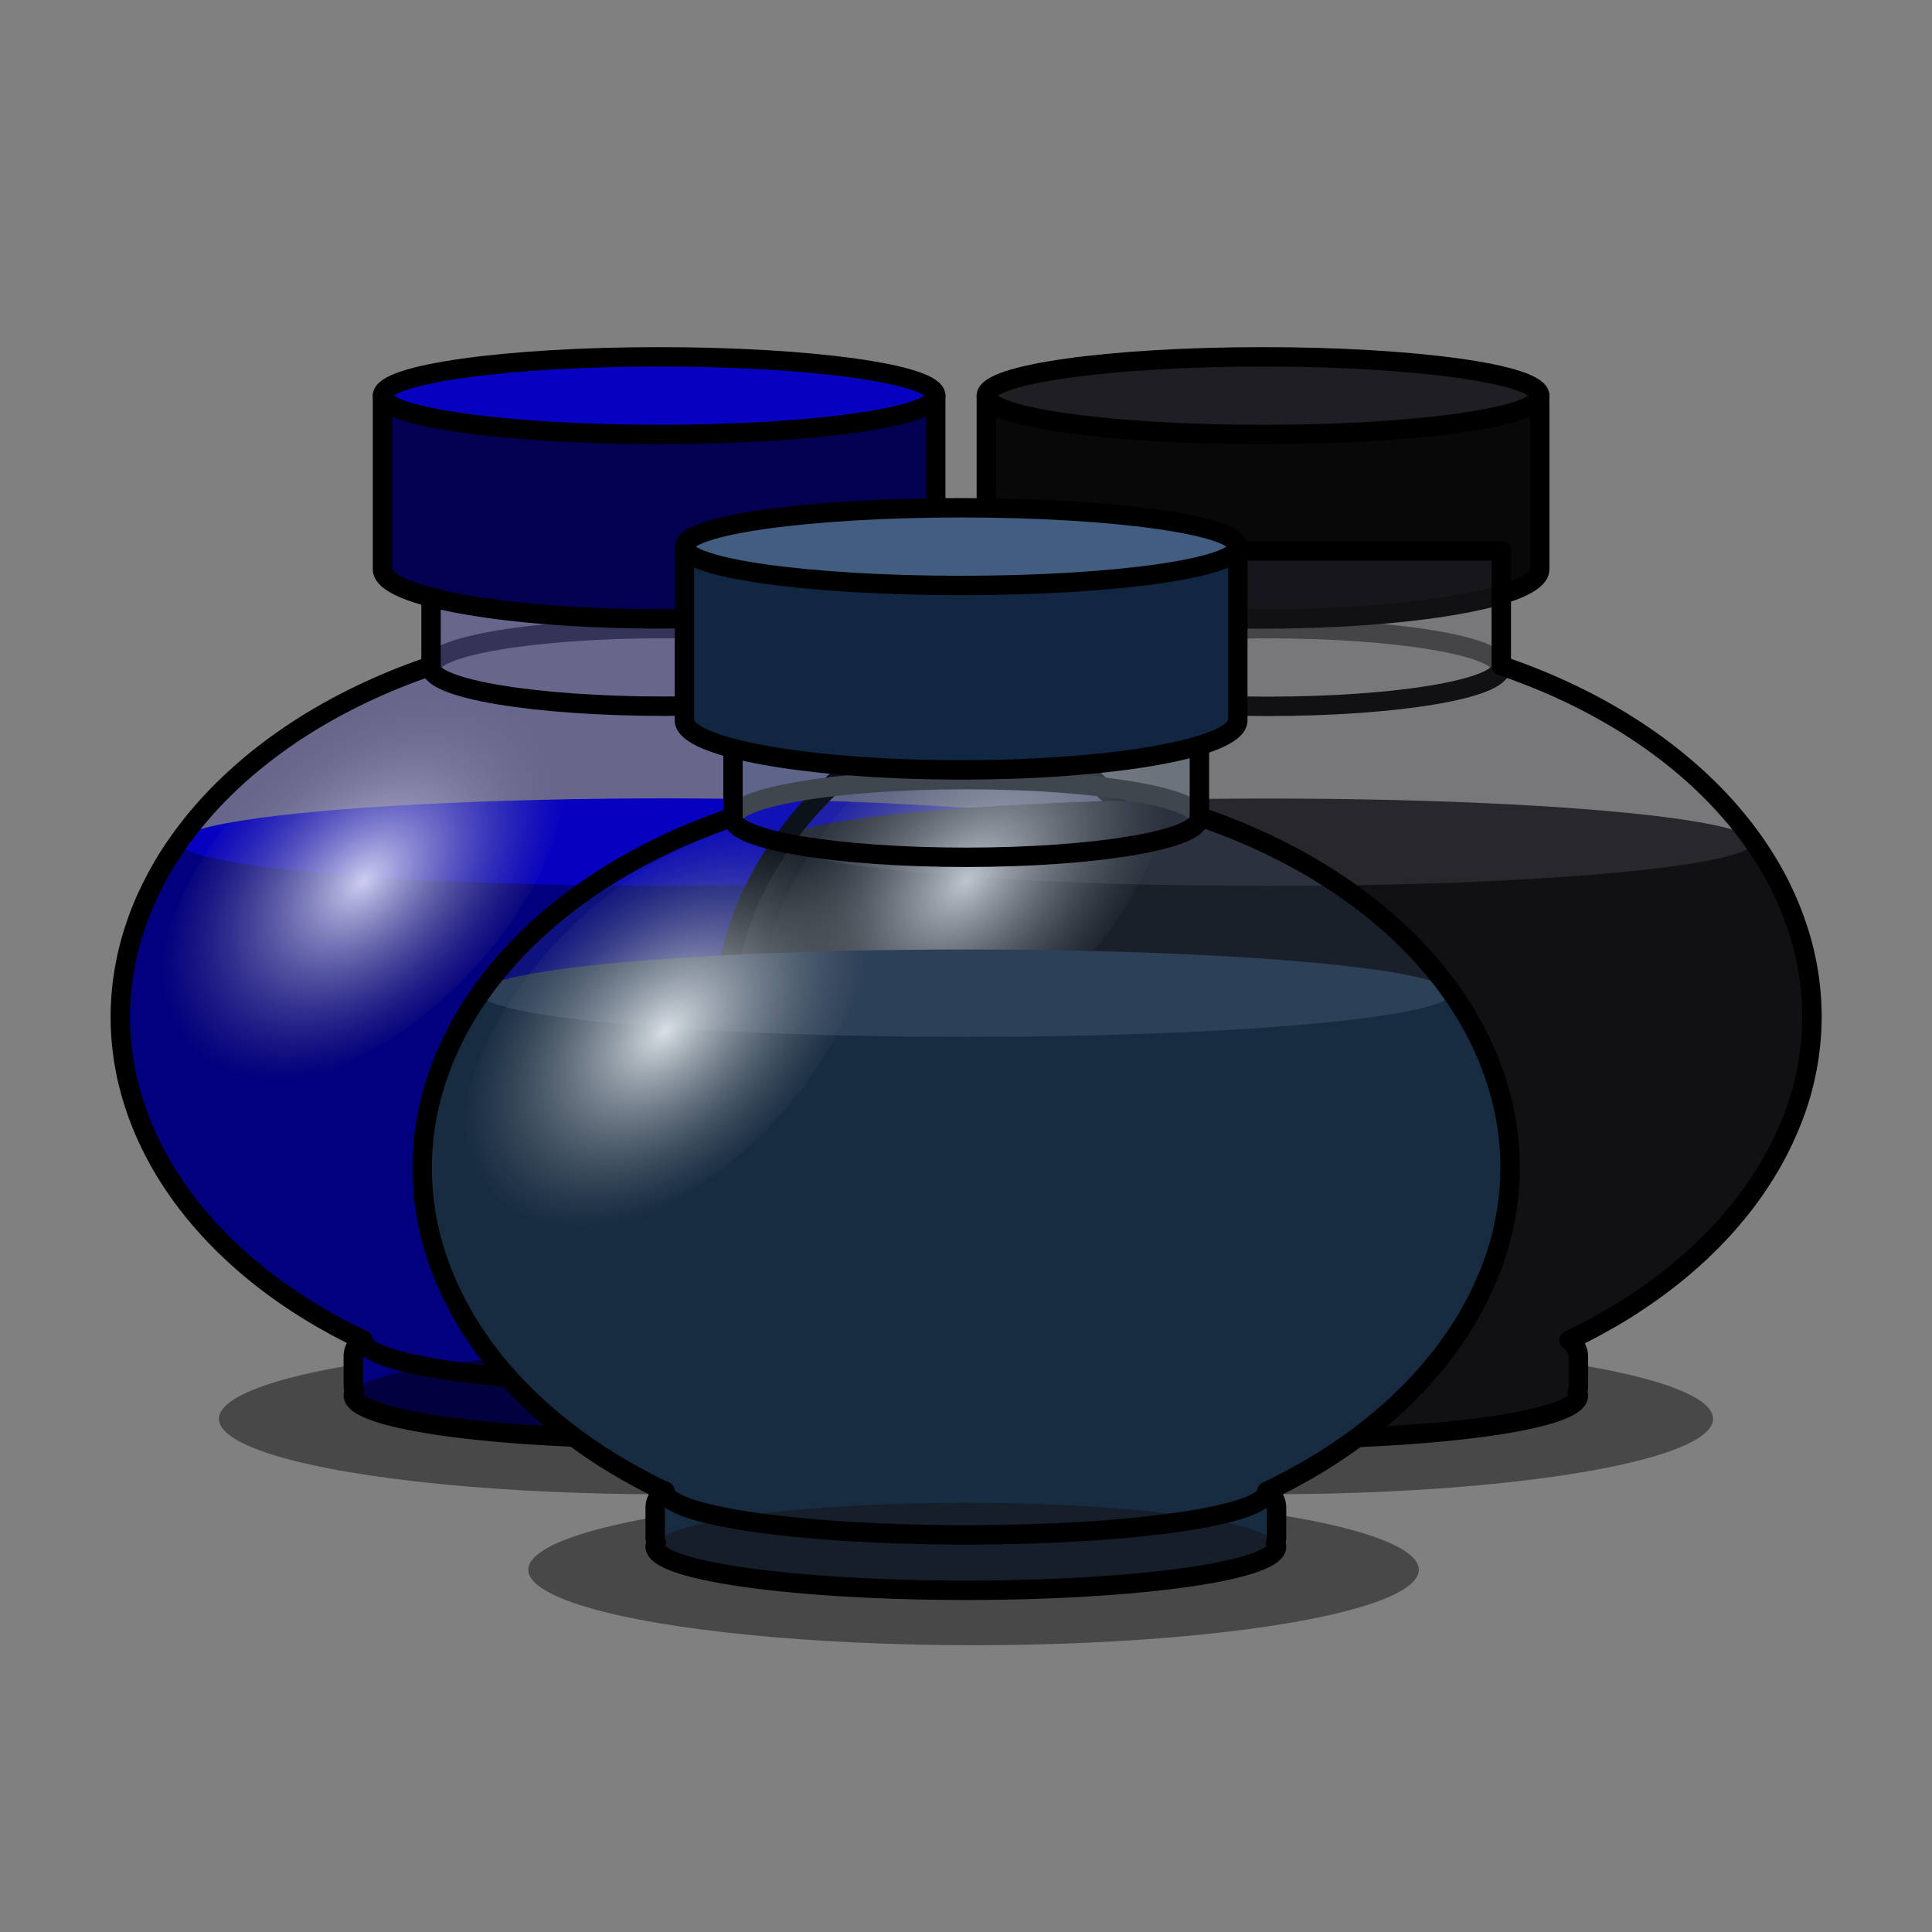 <?xml version="1.0" encoding="UTF-8" standalone="no"?>
<svg
   xmlns:dc="http://purl.org/dc/elements/1.1/"
   xmlns:cc="http://creativecommons.org/ns#"
   xmlns:rdf="http://www.w3.org/1999/02/22-rdf-syntax-ns#"
   xmlns:svg="http://www.w3.org/2000/svg"
   xmlns="http://www.w3.org/2000/svg"
   xmlns:xlink="http://www.w3.org/1999/xlink"
   xmlns:sodipodi="http://sodipodi.sourceforge.net/DTD/sodipodi-0.dtd"
   xmlns:inkscape="http://www.inkscape.org/namespaces/inkscape"
   width="128"
   height="128"
   viewBox="0 0 33.867 33.867"
   version="1.1"
   id="svg8"
   inkscape:version="1.0.1 (3bc2e813f5, 2020-09-07)"
   sodipodi:docname="inktools.svg">
  <rect x="0" y="0" width="33.867" height="33.867" fill="#808080" stroke="none"/>
  <defs
     id="defs2">
    <linearGradient
       inkscape:collect="always"
       id="linearGradient908">
      <stop
         style="stop-color:#fefefe;stop-opacity:1"
         offset="0"
         id="stop904" />
      <stop
         style="stop-color:#7f7f7c;stop-opacity:0"
         offset="1"
         id="stop906" />
    </linearGradient>
    <radialGradient
       inkscape:collect="always"
       xlink:href="#linearGradient908"
       id="radialGradient910"
       cx="18.122"
       cy="5.144"
       fx="18.122"
       fy="5.144"
       r="3.836"
       gradientTransform="matrix(0.692,0.023,-0.037,1.098,8.653,-1.413)"
       gradientUnits="userSpaceOnUse" />
    <radialGradient
       inkscape:collect="always"
       xlink:href="#linearGradient908"
       id="radialGradient879"
       gradientUnits="userSpaceOnUse"
       gradientTransform="matrix(1.077,0.036,-0.057,1.707,-1.47,-3.919)"
       cx="18.122"
       cy="5.144"
       fx="18.122"
       fy="5.144"
       r="3.836" />
    <radialGradient
       inkscape:collect="always"
       xlink:href="#linearGradient908"
       id="radialGradient903"
       gradientUnits="userSpaceOnUse"
       gradientTransform="matrix(0.692,0.023,-0.037,1.098,10.553,-7.016)"
       cx="18.122"
       cy="5.144"
       fx="18.122"
       fy="5.144"
       r="3.836" />
  </defs>
  <sodipodi:namedview
     id="base"
     pagecolor="#ffffff"
     bordercolor="#666666"
     borderopacity="1.0"
     inkscape:pageopacity="0.0"
     inkscape:pageshadow="2"
     inkscape:zoom="6.8671875"
     inkscape:cx="55.178478"
     inkscape:cy="62.445311"
     inkscape:document-units="px"
     inkscape:current-layer="layer3"
     inkscape:document-rotation="0"
     showgrid="true"
     units="px"
     inkscape:snap-bbox="true"
     inkscape:bbox-paths="true"
     inkscape:bbox-nodes="true"
     inkscape:snap-bbox-edge-midpoints="true"
     inkscape:snap-bbox-midpoints="true"
     inkscape:snap-object-midpoints="true"
     inkscape:snap-center="true"
     inkscape:window-width="1920"
     inkscape:window-height="1051"
     inkscape:window-x="1920"
     inkscape:window-y="29"
     inkscape:window-maximized="1">
    <inkscape:grid
       type="xygrid"
       id="grid833"
       empspacing="8" />
  </sodipodi:namedview>
  <g
     inkscape:label="blue"
     inkscape:groupmode="layer"
     id="layer1"
     style="display:inline">
    <ellipse
       style="display:inline;fill:#101010;fill-opacity:0.492;stroke:none;stroke-width:0.529;stroke-linecap:round;stroke-linejoin:round;paint-order:markers fill stroke"
       id="path903-6"
       cx="11.642"
       cy="24.871"
       rx="7.805"
       ry="1.323" />
    <g
       id="g877"
       transform="matrix(0.643,0,0,0.643,0.751,4.894)">
      <path
         id="path857"
         style="fill:#03006e;fill-opacity:1;stroke:none;stroke-width:1.058;stroke-linecap:round;stroke-miterlimit:4;stroke-dasharray:none;stroke-opacity:1;paint-order:markers stroke fill"
         d="m 3.702,15.346 a 14.817,10.583 0 0 0 -1.585,4.763 14.817,10.583 0 0 0 6.605,8.809 C 8.569,29.01 8.467,29.176 8.467,29.369 v 0.794 c 0,0.293 0.236,0.529 0.529,0.529 h 7.882 0.055 7.938 c 0.293,0 0.529,-0.236 0.529,-0.529 v -0.794 c 0,-0.192 -0.103,-0.358 -0.255,-0.451 a 14.817,10.583 0 0 0 6.605,-8.809 14.817,10.583 0 0 0 -1.585,-4.763 z" />
      <ellipse
         style="opacity:1;fill:#0700c1;fill-opacity:1;fill-rule:nonzero;stroke:none;stroke-width:0.995;stroke-linecap:round;stroke-linejoin:round;stroke-miterlimit:4;stroke-dasharray:none;stroke-dashoffset:0;stroke-opacity:1;paint-order:stroke fill markers"
         id="ellipse859"
         cx="16.933"
         cy="15.346"
         rx="13.229"
         ry="1.191" />
      <ellipse
         style="opacity:1;fill:url(#radialGradient879);fill-opacity:1;fill-rule:nonzero;stroke:none;stroke-width:1;stroke-linecap:round;stroke-linejoin:round;stroke-miterlimit:4;stroke-dasharray:none;stroke-dashoffset:0;stroke-opacity:1;paint-order:stroke fill markers"
         id="ellipse861"
         cx="17.745"
         cy="5.516"
         rx="3.836"
         ry="6.879"
         transform="rotate(44.707)" />
      <path
         id="path863"
         style="opacity:1;fill:none;fill-opacity:1;fill-rule:nonzero;stroke:#404040;stroke-width:0.529;stroke-linecap:round;stroke-linejoin:round;stroke-miterlimit:4;stroke-dasharray:none;stroke-dashoffset:0;stroke-opacity:1;paint-order:stroke fill markers"
         d="m 10.583,10.583 c 0,-0.585 2.843,-1.058 6.35,-1.058 3.507,-10e-8 6.35,0.474 6.35,1.058"
         sodipodi:nodetypes="csc" />
      <ellipse
         style="opacity:1;fill:#02001f;fill-opacity:1;fill-rule:nonzero;stroke:none;stroke-width:0.796;stroke-linecap:round;stroke-linejoin:round;stroke-miterlimit:4;stroke-dasharray:none;stroke-dashoffset:0;stroke-opacity:1;paint-order:stroke fill markers"
         id="ellipse865"
         cx="16.933"
         cy="30.427"
         rx="8.467"
         ry="1.191" />
      <path
         id="path867"
         style="opacity:1;fill:#0101c0;fill-opacity:0.195;fill-rule:nonzero;stroke:#000000;stroke-width:0.529;stroke-linecap:round;stroke-linejoin:round;stroke-miterlimit:4;stroke-dasharray:none;stroke-dashoffset:0;stroke-opacity:1;paint-order:markers fill stroke"
         d="m 10.583,7.408 v 3.138 a 14.817,10.583 0 0 0 -6.881,4.8 14.817,10.583 0 0 0 -0.08,0.114 14.817,10.583 0 0 0 -0.078,0.115 14.817,10.583 0 0 0 -0.012,0.018 14.817,10.583 0 0 0 -0.064,0.098 14.817,10.583 0 0 0 -0.145,0.233 14.817,10.583 0 0 0 -0.011,0.019 14.817,10.583 0 0 0 -0.058,0.099 14.817,10.583 0 0 0 -0.067,0.118 14.817,10.583 0 0 0 -0.066,0.119 14.817,10.583 0 0 0 -0.063,0.118 14.817,10.583 0 0 0 -5.167e-4,0.002 14.817,10.583 0 0 0 -0.01,0.018 14.817,10.583 0 0 0 -0.052,0.101 14.817,10.583 0 0 0 -0.117,0.241 14.817,10.583 0 0 0 -0.009,0.019 14.817,10.583 0 0 0 -0.047,0.102 14.817,10.583 0 0 0 -0.009,0.019 14.817,10.583 0 0 0 -0.045,0.103 14.817,10.583 0 0 0 -0.051,0.122 14.817,10.583 0 0 0 -0.05,0.122 14.817,10.583 0 0 0 -0.047,0.123 14.817,10.583 0 0 0 -0.035,0.096 14.817,10.583 0 0 0 -0.014,0.04 14.817,10.583 0 0 0 -0.003,0.007 14.817,10.583 0 0 0 -0.036,0.105 14.817,10.583 0 0 0 -0.027,0.081 14.817,10.583 0 0 0 -0.019,0.057 14.817,10.583 0 0 0 -0.002,0.006 14.817,10.583 0 0 0 -0.033,0.105 14.817,10.583 0 0 0 -0.037,0.125 14.817,10.583 0 0 0 -0.035,0.125 14.817,10.583 0 0 0 -0.033,0.126 14.817,10.583 0 0 0 -0.029,0.122 14.817,10.583 0 0 0 -0.002,0.005 14.817,10.583 0 0 0 -0.004,0.018 14.817,10.583 0 0 0 -0.05,0.233 14.817,10.583 0 0 0 -0.02,0.105 14.817,10.583 0 0 0 -0.005,0.026 14.817,10.583 0 0 0 -0.003,0.014 14.817,10.583 0 0 0 -0.018,0.107 14.817,10.583 0 0 0 -0.02,0.127 14.817,10.583 0 0 0 -0.012,0.083 14.817,10.583 0 0 0 -0.008,0.056 14.817,10.583 0 0 0 -0.005,0.039 14.817,10.583 0 0 0 -0.011,0.096 14.817,10.583 0 0 0 -0.013,0.127 14.817,10.583 0 0 0 -0.003,0.037 14.817,10.583 0 0 0 -0.016,0.197 14.817,10.583 0 0 0 -0.004,0.072 14.817,10.583 0 0 0 -0.004,0.075 14.817,10.583 0 0 0 -0.004,0.12 14.817,10.583 0 0 0 -0.001,0.037 14.817,10.583 0 0 0 -0.002,0.098 14.817,10.583 0 0 0 -5.168e-4,0.072 14.817,10.583 0 0 0 0.13,1.399 14.817,10.583 0 0 0 0.051,0.252 14.817,10.583 0 0 0 0.029,0.126 14.817,10.583 0 0 0 0.065,0.251 14.817,10.583 0 0 0 1.099,2.421 14.817,10.583 0 0 0 0.076,0.115 14.817,10.583 0 0 0 0.497,0.679 14.817,10.583 0 0 0 0.181,0.22 14.817,10.583 0 0 0 1.944,1.824 14.817,10.583 0 0 0 5.168e-4,0 14.817,10.583 0 0 0 2.448,1.481 14.817,10.583 0 0 0 0.086,0.041 c -0.153,0.093 -0.255,0.259 -0.255,0.451 v 0.794 c 0,0.058 0.012,0.113 0.029,0.166 a 8.467,1.191 0 0 0 -0.029,0.099 8.467,1.191 0 0 0 8.467,1.191 8.467,1.191 0 0 0 8.467,-1.191 8.467,1.191 0 0 0 -0.029,-0.098 c 0.017,-0.053 0.029,-0.108 0.029,-0.166 v -0.794 c 0,-0.192 -0.103,-0.358 -0.255,-0.451 a 14.817,10.583 0 0 0 0.01,-0.005 14.817,10.583 0 0 0 0.13,-0.063 14.817,10.583 0 0 0 0.008,-0.004 14.817,10.583 0 0 0 0.004,-0.002 14.817,10.583 0 0 0 0.143,-0.071 14.817,10.583 0 0 0 0.134,-0.068 14.817,10.583 0 0 0 0.011,-0.006 14.817,10.583 0 0 0 0.057,-0.029 14.817,10.583 0 0 0 0.087,-0.045 14.817,10.583 0 0 0 0.013,-0.007 14.817,10.583 0 0 0 0.116,-0.062 14.817,10.583 0 0 0 0.014,-0.008 14.817,10.583 0 0 0 0.056,-0.03 14.817,10.583 0 0 0 0.085,-0.047 14.817,10.583 0 0 0 0.116,-0.065 14.817,10.583 0 0 0 0.024,-0.013 14.817,10.583 0 0 0 0.055,-0.032 14.817,10.583 0 0 0 0.084,-0.049 14.817,10.583 0 0 0 0.113,-0.067 14.817,10.583 0 0 0 0.025,-0.014 14.817,10.583 0 0 0 0.054,-0.033 14.817,10.583 0 0 0 0.082,-0.05 14.817,10.583 0 0 0 0.113,-0.07 14.817,10.583 0 0 0 0.022,-0.013 14.817,10.583 0 0 0 0.053,-0.034 14.817,10.583 0 0 0 0.08,-0.051 14.817,10.583 0 0 0 0.053,-0.034 14.817,10.583 0 0 0 0.011,-0.007 14.817,10.583 0 0 0 0.102,-0.067 14.817,10.583 0 0 0 0.019,-0.012 14.817,10.583 0 0 0 0.079,-0.053 14.817,10.583 0 0 0 0.128,-0.087 14.817,10.583 0 0 0 0.001,-5.18e-4 14.817,10.583 0 0 0 5.16e-4,-5.16e-4 14.817,10.583 0 0 0 0.127,-0.089 14.817,10.583 0 0 0 0.116,-0.082 14.817,10.583 0 0 0 0.01,-0.008 14.817,10.583 0 0 0 0.005,-0.004 14.817,10.583 0 0 0 0.119,-0.088 14.817,10.583 0 0 0 0.094,-0.07 14.817,10.583 0 0 0 0.03,-0.022 14.817,10.583 0 0 0 0.049,-0.037 14.817,10.583 0 0 0 0.073,-0.056 14.817,10.583 0 0 0 0.002,-0.002 14.817,10.583 0 0 0 0.109,-0.086 14.817,10.583 0 0 0 0.009,-0.007 14.817,10.583 0 0 0 0.047,-0.038 14.817,10.583 0 0 0 0.071,-0.058 14.817,10.583 0 0 0 0.047,-0.038 14.817,10.583 0 0 0 0.07,-0.058 14.817,10.583 0 0 0 10e-4,-0.001 14.817,10.583 0 0 0 0.1,-0.084 14.817,10.583 0 0 0 0.014,-0.012 14.817,10.583 0 0 0 0.045,-0.039 14.817,10.583 0 0 0 0.068,-0.059 14.817,10.583 0 0 0 0.044,-0.039 14.817,10.583 0 0 0 0.067,-0.06 14.817,10.583 0 0 0 0.044,-0.04 14.817,10.583 0 0 0 0.066,-0.06 14.817,10.583 0 0 0 0.043,-0.04 14.817,10.583 0 0 0 0.015,-0.014 14.817,10.583 0 0 0 0.092,-0.088 14.817,10.583 0 0 0 0.106,-0.103 14.817,10.583 0 0 0 0.063,-0.062 14.817,10.583 0 0 0 0.041,-0.041 14.817,10.583 0 0 0 0.062,-0.063 14.817,10.583 0 0 0 0.04,-0.041 14.817,10.583 0 0 0 0.061,-0.064 14.817,10.583 0 0 0 0.04,-0.042 14.817,10.583 0 0 0 0.06,-0.064 14.817,10.583 0 0 0 0.011,-0.011 14.817,10.583 0 0 0 0.083,-0.091 14.817,10.583 0 0 0 0.004,-0.004 14.817,10.583 0 0 0 0.038,-0.042 14.817,10.583 0 0 0 0.058,-0.065 14.817,10.583 0 0 0 0.038,-0.043 14.817,10.583 0 0 0 0.056,-0.065 14.817,10.583 0 0 0 0.01,-0.012 14.817,10.583 0 0 0 0.076,-0.09 14.817,10.583 0 0 0 0.006,-0.007 14.817,10.583 0 0 0 0.004,-0.005 14.817,10.583 0 0 0 0.086,-0.105 14.817,10.583 0 0 0 0.088,-0.111 14.817,10.583 0 0 0 0.087,-0.112 14.817,10.583 0 0 0 0.034,-0.044 14.817,10.583 0 0 0 0.019,-0.025 14.817,10.583 0 0 0 0.056,-0.074 14.817,10.583 0 0 0 0.01,-0.013 14.817,10.583 0 0 0 0.05,-0.068 14.817,10.583 0 0 0 0.005,-0.007 14.817,10.583 0 0 0 0.065,-0.09 14.817,10.583 0 0 0 0.012,-0.017 14.817,10.583 0 0 0 0.032,-0.045 14.817,10.583 0 0 0 0.048,-0.069 14.817,10.583 0 0 0 0.007,-0.01 14.817,10.583 0 0 0 0.067,-0.1 14.817,10.583 0 0 0 0.003,-0.005 14.817,10.583 0 0 0 0.002,-0.003 14.817,10.583 0 0 0 0.056,-0.086 14.817,10.583 0 0 0 0.017,-0.026 14.817,10.583 0 0 0 0.029,-0.047 14.817,10.583 0 0 0 0.007,-0.012 14.817,10.583 0 0 0 0.059,-0.094 14.817,10.583 0 0 0 0.006,-0.01 14.817,10.583 0 0 0 0.043,-0.071 14.817,10.583 0 0 0 0.007,-0.012 14.817,10.583 0 0 0 0.058,-0.099 14.817,10.583 0 0 0 0.004,-0.006 14.817,10.583 0 0 0 0.002,-0.004 14.817,10.583 0 0 0 0.046,-0.081 14.817,10.583 0 0 0 0.042,-0.074 14.817,10.583 0 0 0 0.004,-0.007 14.817,10.583 0 0 0 0.039,-0.072 14.817,10.583 0 0 0 0.025,-0.047 14.817,10.583 0 0 0 0.038,-0.072 14.817,10.583 0 0 0 0.024,-0.047 14.817,10.583 0 0 0 0.037,-0.072 14.817,10.583 0 0 0 0.024,-0.048 14.817,10.583 0 0 0 0.036,-0.072 14.817,10.583 0 0 0 0.008,-0.018 14.817,10.583 0 0 0 0.04,-0.084 14.817,10.583 0 0 0 0.009,-0.02 14.817,10.583 0 0 0 0.022,-0.048 14.817,10.583 0 0 0 0.033,-0.073 14.817,10.583 0 0 0 0.021,-0.048 14.817,10.583 0 0 0 0.032,-0.074 14.817,10.583 0 0 0 0.003,-0.008 14.817,10.583 0 0 0 0.038,-0.09 14.817,10.583 0 0 0 0.01,-0.024 14.817,10.583 0 0 0 0.008,-0.019 14.817,10.583 0 0 0 0.037,-0.092 14.817,10.583 0 0 0 0.004,-0.011 14.817,10.583 0 0 0 0.003,-0.006 14.817,10.583 0 0 0 0.04,-0.106 14.817,10.583 0 0 0 0.004,-0.011 14.817,10.583 0 0 0 0.003,-0.008 14.817,10.583 0 0 0 0.04,-0.112 14.817,10.583 0 0 0 0.002,-0.004 14.817,10.583 0 0 0 5.16e-4,-0.002 14.817,10.583 0 0 0 0.035,-0.1 14.817,10.583 0 0 0 0.007,-0.021 14.817,10.583 0 0 0 0.017,-0.05 14.817,10.583 0 0 0 0.024,-0.075 14.817,10.583 0 0 0 0.015,-0.049 14.817,10.583 0 0 0 0.007,-0.024 14.817,10.583 0 0 0 0.029,-0.096 14.817,10.583 0 0 0 0.002,-0.005 14.817,10.583 0 0 0 0.022,-0.075 14.817,10.583 0 0 0 0.014,-0.05 14.817,10.583 0 0 0 0.009,-0.033 14.817,10.583 0 0 0 0.02,-0.074 14.817,10.583 0 0 0 0.005,-0.019 14.817,10.583 0 0 0 0.019,-0.075 14.817,10.583 0 0 0 0.012,-0.05 14.817,10.583 0 0 0 0.018,-0.076 14.817,10.583 0 0 0 0.005,-0.02 14.817,10.583 0 0 0 0.017,-0.077 14.817,10.583 0 0 0 0.006,-0.029 14.817,10.583 0 0 0 0.01,-0.05 14.817,10.583 0 0 0 0.015,-0.076 14.817,10.583 0 0 0 0.004,-0.018 14.817,10.583 0 0 0 0.013,-0.073 14.817,10.583 0 0 0 0.013,-0.07 14.817,10.583 0 0 0 0.003,-0.015 14.817,10.583 0 0 0 0.013,-0.076 14.817,10.583 0 0 0 0.002,-0.01 14.817,10.583 0 0 0 0.016,-0.101 14.817,10.583 0 0 0 0.003,-0.016 14.817,10.583 0 0 0 0.002,-0.01 14.817,10.583 0 0 0 0.015,-0.117 14.817,10.583 0 0 0 0.012,-0.1 14.817,10.583 0 0 0 0.007,-0.069 14.817,10.583 0 0 0 0.001,-0.009 14.817,10.583 0 0 0 0.008,-0.077 14.817,10.583 0 0 0 0.002,-0.023 14.817,10.583 0 0 0 0.009,-0.104 14.817,10.583 0 0 0 0.009,-0.128 14.817,10.583 0 0 0 0.006,-0.104 14.817,10.583 0 0 0 0.001,-0.023 14.817,10.583 0 0 0 0.002,-0.051 14.817,10.583 0 0 0 5.16e-4,-0.026 14.817,10.583 0 0 0 0.003,-0.083 14.817,10.583 0 0 0 5.16e-4,-0.018 14.817,10.583 0 0 0 0.001,-0.077 14.817,10.583 0 0 0 5.16e-4,-0.051 14.817,10.583 0 0 0 0,-0.023 14.817,10.583 0 0 0 -0.13,-1.399 14.817,10.583 0 0 0 -0.145,-0.629 14.817,10.583 0 0 0 -0.035,-0.125 14.817,10.583 0 0 0 -0.077,-0.249 14.817,10.583 0 0 0 -0.085,-0.248 14.817,10.583 0 0 0 -0.094,-0.246 14.817,10.583 0 0 0 -0.156,-0.366 14.817,10.583 0 0 0 -0.114,-0.242 14.817,10.583 0 0 0 -0.187,-0.359 14.817,10.583 0 0 0 -0.205,-0.354 14.817,10.583 0 0 0 -0.146,-0.233 14.817,10.583 0 0 0 -0.212,-0.313 14.817,10.583 0 0 0 -6.881,-4.8 V 7.408 Z" />
      <path
         id="path869"
         style="opacity:1;fill:none;fill-opacity:1;fill-rule:nonzero;stroke:#000000;stroke-width:0.529;stroke-linecap:round;stroke-linejoin:round;stroke-miterlimit:4;stroke-dasharray:none;stroke-dashoffset:0;stroke-opacity:1;paint-order:stroke fill markers"
         d="m 25.135,28.92 c 0,0.658 -3.672,1.191 -8.202,1.191 -4.53,0 -8.202,-0.533 -8.202,-1.191"
         sodipodi:nodetypes="csc" />
      <path
         id="path871"
         style="opacity:1;fill:none;fill-opacity:1;fill-rule:nonzero;stroke:#000000;stroke-width:0.529;stroke-linecap:round;stroke-linejoin:round;stroke-miterlimit:4;stroke-dasharray:none;stroke-dashoffset:0;stroke-opacity:1;paint-order:stroke fill markers"
         d="m 23.283,10.583 c 0,0.585 -2.843,1.058 -6.35,1.058 -3.507,0 -6.35,-0.474 -6.35,-1.058"
         sodipodi:nodetypes="csc" />
      <path
         id="path873"
         style="opacity:1;fill:#030052;fill-opacity:1;fill-rule:nonzero;stroke:#000000;stroke-width:0.529;stroke-linecap:round;stroke-linejoin:round;stroke-miterlimit:4;stroke-dasharray:none;stroke-dashoffset:0;stroke-opacity:1;paint-order:stroke fill markers"
         d="m 9.26,3.175 v 4.733 a 7.541,1.352 0 0 0 7.541,1.352 7.541,1.352 0 0 0 7.541,-1.352 7.541,1.352 0 0 0 0,-0.007 v -4.726 z" />
      <ellipse
         style="opacity:1;fill:#0700c1;fill-opacity:1;fill-rule:nonzero;stroke:#000000;stroke-width:0.529;stroke-linecap:round;stroke-linejoin:round;stroke-miterlimit:4;stroke-dasharray:none;stroke-dashoffset:0;stroke-opacity:1;paint-order:stroke fill markers"
         id="ellipse875"
         cx="16.801"
         cy="3.175"
         rx="7.541"
         ry="1.058" />
    </g>
  </g>
  <g
     inkscape:groupmode="layer"
     id="layer2"
     inkscape:label="black"
     style="display:inline">
    <ellipse
       style="display:inline;fill:#101010;fill-opacity:0.492;stroke:none;stroke-width:0.529;stroke-linecap:round;stroke-linejoin:round;paint-order:markers fill stroke"
       id="path903-3"
       cx="22.225"
       cy="24.871"
       rx="7.805"
       ry="1.323" />
    <g
       id="g993">
      <path
         id="path881"
         style="fill:#000000;fill-opacity:1;stroke:none;stroke-width:0.681;stroke-linecap:round;stroke-miterlimit:4;stroke-dasharray:none;stroke-opacity:1;paint-order:markers stroke fill"
         d="m 13.715,14.764 a 9.53,6.807 0 0 0 -1.02,3.063 9.53,6.807 0 0 0 4.248,5.666 c -0.098,0.06 -0.164,0.167 -0.164,0.29 v 0.511 c 0,0.189 0.152,0.34 0.34,0.34 h 5.07 0.036 5.105 c 0.189,0 0.34,-0.152 0.34,-0.34 v -0.511 c 0,-0.124 -0.066,-0.231 -0.164,-0.29 a 9.53,6.807 0 0 0 4.248,-5.666 9.53,6.807 0 0 0 -1.02,-3.063 z" />
      <ellipse
         style="fill:#1b1b1e;fill-opacity:1;fill-rule:nonzero;stroke:none;stroke-width:0.64;stroke-linecap:round;stroke-linejoin:round;stroke-miterlimit:4;stroke-dasharray:none;stroke-dashoffset:0;stroke-opacity:1;paint-order:stroke fill markers"
         id="ellipse883"
         cx="22.225"
         cy="14.764"
         rx="8.509"
         ry="0.766" />
      <ellipse
         style="fill:url(#radialGradient903);fill-opacity:1;fill-rule:nonzero;stroke:none;stroke-width:0.643;stroke-linecap:round;stroke-linejoin:round;stroke-miterlimit:4;stroke-dasharray:none;stroke-dashoffset:0;stroke-opacity:1;paint-order:stroke fill markers"
         id="ellipse885"
         cx="22.912"
         cy="-0.947"
         rx="2.468"
         ry="4.424"
         transform="rotate(44.707)" />
      <path
         id="path887"
         style="fill:none;fill-opacity:1;fill-rule:nonzero;stroke:#404040;stroke-width:0.34;stroke-linecap:round;stroke-linejoin:round;stroke-miterlimit:4;stroke-dasharray:none;stroke-dashoffset:0;stroke-opacity:1;paint-order:stroke fill markers"
         d="m 18.141,11.701 c 0,-0.376 1.829,-0.681 4.084,-0.681 2.256,0 4.084,0.305 4.084,0.681"
         sodipodi:nodetypes="csc" />
      <ellipse
         style="fill:#000000;fill-opacity:1;fill-rule:nonzero;stroke:none;stroke-width:0.512;stroke-linecap:round;stroke-linejoin:round;stroke-miterlimit:4;stroke-dasharray:none;stroke-dashoffset:0;stroke-opacity:1;paint-order:stroke fill markers"
         id="ellipse889"
         cx="22.225"
         cy="24.464"
         rx="5.446"
         ry="0.766" />
      <path
         id="path893"
         style="fill:none;fill-opacity:1;fill-rule:nonzero;stroke:#000000;stroke-width:0.34;stroke-linecap:round;stroke-linejoin:round;stroke-miterlimit:4;stroke-dasharray:none;stroke-dashoffset:0;stroke-opacity:1;paint-order:stroke fill markers"
         d="m 27.5,23.494 c 0,0.423 -2.362,0.766 -5.275,0.766 -2.913,0 -5.275,-0.343 -5.275,-0.766"
         sodipodi:nodetypes="csc" />
      <path
         id="path895"
         style="fill:none;fill-opacity:1;fill-rule:nonzero;stroke:#000000;stroke-width:0.34;stroke-linecap:round;stroke-linejoin:round;stroke-miterlimit:4;stroke-dasharray:none;stroke-dashoffset:0;stroke-opacity:1;paint-order:stroke fill markers"
         d="m 26.309,11.701 c 0,0.376 -1.829,0.681 -4.084,0.681 -2.256,0 -4.084,-0.305 -4.084,-0.681"
         sodipodi:nodetypes="csc" />
      <path
         id="path897"
         style="fill:#080809;fill-opacity:1;fill-rule:nonzero;stroke:#000000;stroke-width:0.34;stroke-linecap:round;stroke-linejoin:round;stroke-miterlimit:4;stroke-dasharray:none;stroke-dashoffset:0;stroke-opacity:1;paint-order:stroke fill markers"
         d="m 17.29,6.936 v 3.044 a 4.85,0.87 0 0 0 4.85,0.87 4.85,0.87 0 0 0 4.85,-0.87 4.85,0.87 0 0 0 0,-0.004 V 6.936 Z" />
      <ellipse
         style="fill:#1e1e23;fill-opacity:1;fill-rule:nonzero;stroke:#000000;stroke-width:0.34;stroke-linecap:round;stroke-linejoin:round;stroke-miterlimit:4;stroke-dasharray:none;stroke-dashoffset:0;stroke-opacity:1;paint-order:stroke fill markers"
         id="ellipse899"
         cx="22.14"
         cy="6.936"
         rx="4.85"
         ry="0.681" />
    </g>
    <path
       id="path891"
       style="display:inline;fill:#5a5a67;fill-opacity:0.195;fill-rule:nonzero;stroke:#000000;stroke-width:0.34;stroke-linecap:round;stroke-linejoin:round;stroke-miterlimit:4;stroke-dasharray:none;stroke-dashoffset:0;stroke-opacity:1;paint-order:markers fill stroke"
       d="m 18.141,9.659 v 2.018 a 9.53,6.807 0 0 0 -4.426,3.087 9.53,6.807 0 0 0 -0.051,0.073 9.53,6.807 0 0 0 -0.05,0.074 9.53,6.807 0 0 0 -0.008,0.011 9.53,6.807 0 0 0 -0.041,0.063 9.53,6.807 0 0 0 -0.093,0.15 9.53,6.807 0 0 0 -0.007,0.012 9.53,6.807 0 0 0 -0.038,0.064 9.53,6.807 0 0 0 -0.043,0.076 9.53,6.807 0 0 0 -0.043,0.076 9.53,6.807 0 0 0 -0.041,0.076 9.53,6.807 0 0 0 -3.32e-4,9.64e-4 9.53,6.807 0 0 0 -0.006,0.012 9.53,6.807 0 0 0 -0.033,0.065 9.53,6.807 0 0 0 -0.075,0.155 9.53,6.807 0 0 0 -0.006,0.012 9.53,6.807 0 0 0 -0.03,0.066 9.53,6.807 0 0 0 -0.006,0.012 9.53,6.807 0 0 0 -0.029,0.066 9.53,6.807 0 0 0 -0.033,0.078 9.53,6.807 0 0 0 -0.032,0.079 9.53,6.807 0 0 0 -0.03,0.079 9.53,6.807 0 0 0 -0.023,0.061 9.53,6.807 0 0 0 -0.009,0.026 9.53,6.807 0 0 0 -0.002,0.004 9.53,6.807 0 0 0 -0.023,0.067 9.53,6.807 0 0 0 -0.018,0.052 9.53,6.807 0 0 0 -0.012,0.037 9.53,6.807 0 0 0 -9.97e-4,0.004 9.53,6.807 0 0 0 -0.021,0.067 9.53,6.807 0 0 0 -0.024,0.08 9.53,6.807 0 0 0 -0.022,0.08 9.53,6.807 0 0 0 -0.021,0.081 9.53,6.807 0 0 0 -0.019,0.079 9.53,6.807 0 0 0 -9.97e-4,0.003 9.53,6.807 0 0 0 -0.003,0.012 9.53,6.807 0 0 0 -0.032,0.15 9.53,6.807 0 0 0 -0.013,0.068 9.53,6.807 0 0 0 -0.003,0.017 9.53,6.807 0 0 0 -0.002,0.009 9.53,6.807 0 0 0 -0.012,0.069 9.53,6.807 0 0 0 -0.013,0.082 9.53,6.807 0 0 0 -0.008,0.054 9.53,6.807 0 0 0 -0.005,0.036 9.53,6.807 0 0 0 -0.003,0.025 9.53,6.807 0 0 0 -0.007,0.062 9.53,6.807 0 0 0 -0.008,0.082 9.53,6.807 0 0 0 -0.002,0.024 9.53,6.807 0 0 0 -0.01,0.127 9.53,6.807 0 0 0 -0.003,0.046 9.53,6.807 0 0 0 -0.002,0.049 9.53,6.807 0 0 0 -0.003,0.077 9.53,6.807 0 0 0 -6.63e-4,0.024 9.53,6.807 0 0 0 -9.97e-4,0.063 9.53,6.807 0 0 0 -3.32e-4,0.047 9.53,6.807 0 0 0 0.084,0.9 9.53,6.807 0 0 0 0.033,0.162 9.53,6.807 0 0 0 0.019,0.081 9.53,6.807 0 0 0 0.042,0.162 9.53,6.807 0 0 0 0.707,1.557 9.53,6.807 0 0 0 0.049,0.074 9.53,6.807 0 0 0 0.319,0.436 9.53,6.807 0 0 0 0.116,0.141 9.53,6.807 0 0 0 1.25,1.173 9.53,6.807 0 0 0 3.33e-4,0 9.53,6.807 0 0 0 1.574,0.953 9.53,6.807 0 0 0 0.055,0.027 c -0.098,0.06 -0.164,0.167 -0.164,0.29 v 0.511 c 0,0.038 0.007,0.073 0.019,0.107 a 5.446,0.766 0 0 0 -0.019,0.063 5.446,0.766 0 0 0 5.446,0.766 5.446,0.766 0 0 0 5.446,-0.766 5.446,0.766 0 0 0 -0.019,-0.063 c 0.011,-0.034 0.019,-0.069 0.019,-0.107 v -0.511 c 0,-0.124 -0.066,-0.231 -0.164,-0.29 a 9.53,6.807 0 0 0 0.006,-0.003 9.53,6.807 0 0 0 0.084,-0.041 9.53,6.807 0 0 0 0.005,-0.002 9.53,6.807 0 0 0 0.003,-0.001 9.53,6.807 0 0 0 0.092,-0.046 9.53,6.807 0 0 0 0.086,-0.044 9.53,6.807 0 0 0 0.007,-0.004 9.53,6.807 0 0 0 0.037,-0.019 9.53,6.807 0 0 0 0.056,-0.029 9.53,6.807 0 0 0 0.008,-0.004 9.53,6.807 0 0 0 0.074,-0.04 9.53,6.807 0 0 0 0.009,-0.005 9.53,6.807 0 0 0 0.036,-0.02 9.53,6.807 0 0 0 0.055,-0.03 9.53,6.807 0 0 0 0.075,-0.042 9.53,6.807 0 0 0 0.016,-0.009 9.53,6.807 0 0 0 0.036,-0.02 9.53,6.807 0 0 0 0.054,-0.031 9.53,6.807 0 0 0 0.073,-0.043 9.53,6.807 0 0 0 0.016,-0.009 9.53,6.807 0 0 0 0.035,-0.021 9.53,6.807 0 0 0 0.053,-0.032 9.53,6.807 0 0 0 0.073,-0.045 9.53,6.807 0 0 0 0.014,-0.009 9.53,6.807 0 0 0 0.034,-0.022 9.53,6.807 0 0 0 0.052,-0.033 9.53,6.807 0 0 0 0.034,-0.022 9.53,6.807 0 0 0 0.007,-0.005 9.53,6.807 0 0 0 0.065,-0.043 9.53,6.807 0 0 0 0.012,-0.008 9.53,6.807 0 0 0 0.051,-0.034 9.53,6.807 0 0 0 0.082,-0.056 9.53,6.807 0 0 0 6.43e-4,-3.33e-4 9.53,6.807 0 0 0 3.32e-4,-3.32e-4 9.53,6.807 0 0 0 0.082,-0.057 9.53,6.807 0 0 0 0.074,-0.053 9.53,6.807 0 0 0 0.007,-0.005 9.53,6.807 0 0 0 0.003,-0.002 9.53,6.807 0 0 0 0.077,-0.057 9.53,6.807 0 0 0 0.06,-0.045 9.53,6.807 0 0 0 0.019,-0.014 9.53,6.807 0 0 0 0.031,-0.024 9.53,6.807 0 0 0 0.047,-0.036 9.53,6.807 0 0 0 0.001,-9.64e-4 9.53,6.807 0 0 0 0.07,-0.055 9.53,6.807 0 0 0 0.006,-0.005 9.53,6.807 0 0 0 0.03,-0.024 9.53,6.807 0 0 0 0.046,-0.037 9.53,6.807 0 0 0 0.03,-0.025 9.53,6.807 0 0 0 0.045,-0.038 9.53,6.807 0 0 0 6.43e-4,-6.43e-4 9.53,6.807 0 0 0 0.064,-0.054 9.53,6.807 0 0 0 0.009,-0.008 9.53,6.807 0 0 0 0.029,-0.025 9.53,6.807 0 0 0 0.044,-0.038 9.53,6.807 0 0 0 0.029,-0.025 9.53,6.807 0 0 0 0.043,-0.039 9.53,6.807 0 0 0 0.028,-0.026 9.53,6.807 0 0 0 0.043,-0.039 9.53,6.807 0 0 0 0.028,-0.026 9.53,6.807 0 0 0 0.01,-0.009 9.53,6.807 0 0 0 0.059,-0.057 9.53,6.807 0 0 0 0.068,-0.066 9.53,6.807 0 0 0 0.041,-0.04 9.53,6.807 0 0 0 0.027,-0.027 9.53,6.807 0 0 0 0.04,-0.041 9.53,6.807 0 0 0 0.026,-0.027 9.53,6.807 0 0 0 0.039,-0.041 9.53,6.807 0 0 0 0.026,-0.027 9.53,6.807 0 0 0 0.039,-0.041 9.53,6.807 0 0 0 0.007,-0.007 9.53,6.807 0 0 0 0.054,-0.059 9.53,6.807 0 0 0 0.002,-0.003 9.53,6.807 0 0 0 0.025,-0.027 9.53,6.807 0 0 0 0.037,-0.042 9.53,6.807 0 0 0 0.024,-0.028 9.53,6.807 0 0 0 0.036,-0.042 9.53,6.807 0 0 0 0.006,-0.008 9.53,6.807 0 0 0 0.049,-0.058 9.53,6.807 0 0 0 0.004,-0.005 9.53,6.807 0 0 0 0.003,-0.003 9.53,6.807 0 0 0 0.056,-0.067 9.53,6.807 0 0 0 0.057,-0.071 9.53,6.807 0 0 0 0.056,-0.072 9.53,6.807 0 0 0 0.022,-0.029 9.53,6.807 0 0 0 0.012,-0.016 9.53,6.807 0 0 0 0.036,-0.048 9.53,6.807 0 0 0 0.006,-0.009 9.53,6.807 0 0 0 0.032,-0.044 9.53,6.807 0 0 0 0.003,-0.004 9.53,6.807 0 0 0 0.042,-0.058 9.53,6.807 0 0 0 0.008,-0.011 9.53,6.807 0 0 0 0.02,-0.029 9.53,6.807 0 0 0 0.031,-0.045 9.53,6.807 0 0 0 0.004,-0.006 9.53,6.807 0 0 0 0.043,-0.064 9.53,6.807 0 0 0 0.002,-0.003 9.53,6.807 0 0 0 0.001,-0.002 9.53,6.807 0 0 0 0.036,-0.056 9.53,6.807 0 0 0 0.011,-0.017 9.53,6.807 0 0 0 0.019,-0.03 9.53,6.807 0 0 0 0.005,-0.008 9.53,6.807 0 0 0 0.038,-0.06 9.53,6.807 0 0 0 0.004,-0.007 9.53,6.807 0 0 0 0.028,-0.046 9.53,6.807 0 0 0 0.005,-0.008 9.53,6.807 0 0 0 0.038,-0.063 9.53,6.807 0 0 0 0.002,-0.004 9.53,6.807 0 0 0 0.001,-0.002 9.53,6.807 0 0 0 0.03,-0.052 9.53,6.807 0 0 0 0.027,-0.048 9.53,6.807 0 0 0 0.002,-0.004 9.53,6.807 0 0 0 0.025,-0.046 9.53,6.807 0 0 0 0.016,-0.03 9.53,6.807 0 0 0 0.025,-0.047 9.53,6.807 0 0 0 0.016,-0.03 9.53,6.807 0 0 0 0.024,-0.047 9.53,6.807 0 0 0 0.015,-0.031 9.53,6.807 0 0 0 0.023,-0.047 9.53,6.807 0 0 0 0.005,-0.011 9.53,6.807 0 0 0 0.026,-0.054 9.53,6.807 0 0 0 0.006,-0.013 9.53,6.807 0 0 0 0.014,-0.031 9.53,6.807 0 0 0 0.021,-0.047 9.53,6.807 0 0 0 0.014,-0.031 9.53,6.807 0 0 0 0.021,-0.048 9.53,6.807 0 0 0 0.002,-0.005 9.53,6.807 0 0 0 0.025,-0.058 9.53,6.807 0 0 0 0.006,-0.015 9.53,6.807 0 0 0 0.005,-0.012 9.53,6.807 0 0 0 0.024,-0.059 9.53,6.807 0 0 0 0.003,-0.007 9.53,6.807 0 0 0 0.002,-0.004 9.53,6.807 0 0 0 0.026,-0.068 9.53,6.807 0 0 0 0.003,-0.007 9.53,6.807 0 0 0 0.002,-0.005 9.53,6.807 0 0 0 0.026,-0.072 9.53,6.807 0 0 0 0.001,-0.002 9.53,6.807 0 0 0 3.32e-4,-0.001 9.53,6.807 0 0 0 0.023,-0.064 9.53,6.807 0 0 0 0.005,-0.014 9.53,6.807 0 0 0 0.011,-0.032 9.53,6.807 0 0 0 0.016,-0.048 9.53,6.807 0 0 0 0.01,-0.032 9.53,6.807 0 0 0 0.005,-0.015 9.53,6.807 0 0 0 0.019,-0.062 9.53,6.807 0 0 0 9.64e-4,-0.003 9.53,6.807 0 0 0 0.014,-0.048 9.53,6.807 0 0 0 0.009,-0.032 9.53,6.807 0 0 0 0.006,-0.021 9.53,6.807 0 0 0 0.013,-0.048 9.53,6.807 0 0 0 0.003,-0.012 9.53,6.807 0 0 0 0.012,-0.049 9.53,6.807 0 0 0 0.008,-0.032 9.53,6.807 0 0 0 0.012,-0.049 9.53,6.807 0 0 0 0.003,-0.013 9.53,6.807 0 0 0 0.011,-0.05 9.53,6.807 0 0 0 0.004,-0.019 9.53,6.807 0 0 0 0.007,-0.032 9.53,6.807 0 0 0 0.01,-0.049 9.53,6.807 0 0 0 0.002,-0.012 9.53,6.807 0 0 0 0.009,-0.047 9.53,6.807 0 0 0 0.008,-0.045 9.53,6.807 0 0 0 0.002,-0.01 9.53,6.807 0 0 0 0.008,-0.049 9.53,6.807 0 0 0 9.65e-4,-0.006 9.53,6.807 0 0 0 0.01,-0.065 9.53,6.807 0 0 0 0.002,-0.01 9.53,6.807 0 0 0 0.001,-0.007 9.53,6.807 0 0 0 0.01,-0.075 9.53,6.807 0 0 0 0.008,-0.064 9.53,6.807 0 0 0 0.005,-0.044 9.53,6.807 0 0 0 6.43e-4,-0.006 9.53,6.807 0 0 0 0.005,-0.05 9.53,6.807 0 0 0 0.001,-0.015 9.53,6.807 0 0 0 0.006,-0.067 9.53,6.807 0 0 0 0.006,-0.082 9.53,6.807 0 0 0 0.004,-0.067 9.53,6.807 0 0 0 6.43e-4,-0.015 9.53,6.807 0 0 0 0.001,-0.033 9.53,6.807 0 0 0 3.32e-4,-0.017 9.53,6.807 0 0 0 0.002,-0.054 9.53,6.807 0 0 0 3.32e-4,-0.011 9.53,6.807 0 0 0 6.44e-4,-0.05 9.53,6.807 0 0 0 3.31e-4,-0.033 9.53,6.807 0 0 0 0,-0.015 9.53,6.807 0 0 0 -0.084,-0.9 9.53,6.807 0 0 0 -0.093,-0.405 9.53,6.807 0 0 0 -0.023,-0.08 9.53,6.807 0 0 0 -0.05,-0.16 9.53,6.807 0 0 0 -0.055,-0.159 9.53,6.807 0 0 0 -0.06,-0.159 9.53,6.807 0 0 0 -0.1,-0.235 9.53,6.807 0 0 0 -0.073,-0.156 9.53,6.807 0 0 0 -0.12,-0.231 9.53,6.807 0 0 0 -0.132,-0.228 9.53,6.807 0 0 0 -0.094,-0.15 9.53,6.807 0 0 0 -0.136,-0.201 9.53,6.807 0 0 0 -4.426,-3.087 V 9.659 Z" />
  </g>
  <g
     inkscape:groupmode="layer"
     id="layer3"
     inkscape:label="blue-black"
     style="display:inline">
    <ellipse
       style="fill:#101010;fill-opacity:0.492;stroke:none;stroke-width:0.529;stroke-linecap:round;stroke-linejoin:round;paint-order:markers fill stroke"
       id="path903"
       cx="17.066"
       cy="27.517"
       rx="7.805"
       ry="1.323" />
    <g
       id="g991">
      <path
         id="path846"
         style="fill:#0d1f31;fill-opacity:1;stroke:none;stroke-width:0.681;stroke-linecap:round;stroke-miterlimit:4;stroke-dasharray:none;stroke-opacity:1;paint-order:markers stroke fill"
         d="m 8.423,17.41 a 9.53,6.807 0 0 0 -1.02,3.063 9.53,6.807 0 0 0 4.248,5.666 c -0.098,0.06 -0.164,0.167 -0.164,0.29 v 0.511 c 0,0.189 0.152,0.34 0.34,0.34 h 5.07 0.036 5.105 c 0.189,0 0.34,-0.152 0.34,-0.34 v -0.511 c 0,-0.124 -0.066,-0.231 -0.164,-0.29 a 9.53,6.807 0 0 0 4.248,-5.666 9.53,6.807 0 0 0 -1.02,-3.063 z" />
      <ellipse
         style="fill:#28394e;fill-opacity:1;fill-rule:nonzero;stroke:none;stroke-width:0.64;stroke-linecap:round;stroke-linejoin:round;stroke-miterlimit:4;stroke-dasharray:none;stroke-dashoffset:0;stroke-opacity:1;paint-order:stroke fill markers"
         id="path914"
         cx="16.933"
         cy="17.41"
         rx="8.509"
         ry="0.766" />
      <ellipse
         style="fill:url(#radialGradient910);fill-opacity:1;fill-rule:nonzero;stroke:none;stroke-width:0.643;stroke-linecap:round;stroke-linejoin:round;stroke-miterlimit:4;stroke-dasharray:none;stroke-dashoffset:0;stroke-opacity:1;paint-order:stroke fill markers"
         id="path902"
         cx="21.012"
         cy="4.656"
         rx="2.468"
         ry="4.424"
         transform="rotate(44.707)" />
      <path
         id="ellipse924"
         style="fill:none;fill-opacity:1;fill-rule:nonzero;stroke:#404040;stroke-width:0.34;stroke-linecap:round;stroke-linejoin:round;stroke-miterlimit:4;stroke-dasharray:none;stroke-dashoffset:0;stroke-opacity:1;paint-order:stroke fill markers"
         d="m 12.849,14.347 c 0,-0.376 1.829,-0.681 4.084,-0.681 2.256,0 4.084,0.305 4.084,0.681"
         sodipodi:nodetypes="csc" />
      <ellipse
         style="fill:#0b0f14;fill-opacity:1;fill-rule:nonzero;stroke:none;stroke-width:0.512;stroke-linecap:round;stroke-linejoin:round;stroke-miterlimit:4;stroke-dasharray:none;stroke-dashoffset:0;stroke-opacity:1;paint-order:stroke fill markers"
         id="ellipse935"
         cx="16.933"
         cy="27.11"
         rx="5.446"
         ry="0.766" />
      <path
         id="ellipse916"
         style="fill:#405d82;fill-opacity:0.195;fill-rule:nonzero;stroke:#000000;stroke-width:0.34;stroke-linecap:round;stroke-linejoin:round;stroke-miterlimit:4;stroke-dasharray:none;stroke-dashoffset:0;stroke-opacity:1;paint-order:markers fill stroke"
         d="m 12.849,12.305 v 2.018 a 9.53,6.807 0 0 0 -4.426,3.087 9.53,6.807 0 0 0 -0.051,0.073 9.53,6.807 0 0 0 -0.05,0.074 9.53,6.807 0 0 0 -0.008,0.011 9.53,6.807 0 0 0 -0.041,0.063 9.53,6.807 0 0 0 -0.093,0.15 9.53,6.807 0 0 0 -0.007,0.012 9.53,6.807 0 0 0 -0.038,0.064 9.53,6.807 0 0 0 -0.043,0.076 9.53,6.807 0 0 0 -0.043,0.076 9.53,6.807 0 0 0 -0.041,0.076 9.53,6.807 0 0 0 -3.323e-4,9.65e-4 9.53,6.807 0 0 0 -0.006,0.012 9.53,6.807 0 0 0 -0.033,0.065 9.53,6.807 0 0 0 -0.075,0.155 9.53,6.807 0 0 0 -0.006,0.012 9.53,6.807 0 0 0 -0.03,0.066 9.53,6.807 0 0 0 -0.006,0.012 9.53,6.807 0 0 0 -0.029,0.066 9.53,6.807 0 0 0 -0.033,0.078 9.53,6.807 0 0 0 -0.032,0.079 9.53,6.807 0 0 0 -0.03,0.079 9.53,6.807 0 0 0 -0.023,0.061 9.53,6.807 0 0 0 -0.009,0.026 9.53,6.807 0 0 0 -0.002,0.004 9.53,6.807 0 0 0 -0.023,0.067 9.53,6.807 0 0 0 -0.018,0.052 9.53,6.807 0 0 0 -0.012,0.037 9.53,6.807 0 0 0 -9.969e-4,0.004 9.53,6.807 0 0 0 -0.021,0.067 9.53,6.807 0 0 0 -0.024,0.08 9.53,6.807 0 0 0 -0.022,0.08 9.53,6.807 0 0 0 -0.021,0.081 9.53,6.807 0 0 0 -0.019,0.079 9.53,6.807 0 0 0 -9.97e-4,0.003 9.53,6.807 0 0 0 -0.003,0.012 9.53,6.807 0 0 0 -0.032,0.15 9.53,6.807 0 0 0 -0.013,0.068 9.53,6.807 0 0 0 -0.003,0.017 9.53,6.807 0 0 0 -0.002,0.009 9.53,6.807 0 0 0 -0.012,0.069 9.53,6.807 0 0 0 -0.013,0.082 9.53,6.807 0 0 0 -0.008,0.054 9.53,6.807 0 0 0 -0.005,0.036 9.53,6.807 0 0 0 -0.003,0.025 9.53,6.807 0 0 0 -0.007,0.062 9.53,6.807 0 0 0 -0.008,0.082 9.53,6.807 0 0 0 -0.002,0.024 9.53,6.807 0 0 0 -0.01,0.127 9.53,6.807 0 0 0 -0.003,0.046 9.53,6.807 0 0 0 -0.002,0.049 9.53,6.807 0 0 0 -0.003,0.077 9.53,6.807 0 0 0 -6.624e-4,0.024 9.53,6.807 0 0 0 -9.969e-4,0.063 9.53,6.807 0 0 0 -3.324e-4,0.047 9.53,6.807 0 0 0 0.084,0.9 9.53,6.807 0 0 0 0.033,0.162 9.53,6.807 0 0 0 0.019,0.081 9.53,6.807 0 0 0 0.042,0.162 9.53,6.807 0 0 0 0.707,1.557 9.53,6.807 0 0 0 0.049,0.074 9.53,6.807 0 0 0 0.319,0.436 9.53,6.807 0 0 0 0.116,0.141 9.53,6.807 0 0 0 1.25,1.173 9.53,6.807 0 0 0 3.32e-4,0 9.53,6.807 0 0 0 1.574,0.953 9.53,6.807 0 0 0 0.055,0.027 c -0.098,0.06 -0.164,0.167 -0.164,0.29 v 0.511 c 0,0.038 0.007,0.073 0.019,0.107 a 5.446,0.766 0 0 0 -0.019,0.063 5.446,0.766 0 0 0 5.446,0.766 5.446,0.766 0 0 0 5.446,-0.766 5.446,0.766 0 0 0 -0.019,-0.063 c 0.011,-0.034 0.019,-0.069 0.019,-0.107 v -0.511 c 0,-0.124 -0.066,-0.231 -0.164,-0.29 a 9.53,6.807 0 0 0 0.006,-0.003 9.53,6.807 0 0 0 0.084,-0.041 9.53,6.807 0 0 0 0.005,-0.002 9.53,6.807 0 0 0 0.003,-0.001 9.53,6.807 0 0 0 0.092,-0.046 9.53,6.807 0 0 0 0.086,-0.044 9.53,6.807 0 0 0 0.007,-0.004 9.53,6.807 0 0 0 0.037,-0.019 9.53,6.807 0 0 0 0.056,-0.029 9.53,6.807 0 0 0 0.008,-0.004 9.53,6.807 0 0 0 0.074,-0.04 9.53,6.807 0 0 0 0.009,-0.005 9.53,6.807 0 0 0 0.036,-0.02 9.53,6.807 0 0 0 0.055,-0.03 9.53,6.807 0 0 0 0.075,-0.042 9.53,6.807 0 0 0 0.016,-0.009 9.53,6.807 0 0 0 0.036,-0.02 9.53,6.807 0 0 0 0.054,-0.031 9.53,6.807 0 0 0 0.073,-0.043 9.53,6.807 0 0 0 0.016,-0.009 9.53,6.807 0 0 0 0.035,-0.021 9.53,6.807 0 0 0 0.053,-0.032 9.53,6.807 0 0 0 0.073,-0.045 9.53,6.807 0 0 0 0.014,-0.009 9.53,6.807 0 0 0 0.034,-0.022 9.53,6.807 0 0 0 0.052,-0.033 9.53,6.807 0 0 0 0.034,-0.022 9.53,6.807 0 0 0 0.007,-0.005 9.53,6.807 0 0 0 0.065,-0.043 9.53,6.807 0 0 0 0.012,-0.008 9.53,6.807 0 0 0 0.051,-0.034 9.53,6.807 0 0 0 0.082,-0.056 9.53,6.807 0 0 0 6.43e-4,-3.33e-4 9.53,6.807 0 0 0 3.32e-4,-3.32e-4 9.53,6.807 0 0 0 0.082,-0.057 9.53,6.807 0 0 0 0.074,-0.053 9.53,6.807 0 0 0 0.007,-0.005 9.53,6.807 0 0 0 0.003,-0.002 9.53,6.807 0 0 0 0.077,-0.057 9.53,6.807 0 0 0 0.06,-0.045 9.53,6.807 0 0 0 0.019,-0.014 9.53,6.807 0 0 0 0.031,-0.024 9.53,6.807 0 0 0 0.047,-0.036 9.53,6.807 0 0 0 0.001,-9.64e-4 9.53,6.807 0 0 0 0.07,-0.055 9.53,6.807 0 0 0 0.006,-0.005 9.53,6.807 0 0 0 0.03,-0.024 9.53,6.807 0 0 0 0.046,-0.037 9.53,6.807 0 0 0 0.03,-0.025 9.53,6.807 0 0 0 0.045,-0.038 9.53,6.807 0 0 0 6.43e-4,-6.43e-4 9.53,6.807 0 0 0 0.064,-0.054 9.53,6.807 0 0 0 0.009,-0.008 9.53,6.807 0 0 0 0.029,-0.025 9.53,6.807 0 0 0 0.044,-0.038 9.53,6.807 0 0 0 0.029,-0.025 9.53,6.807 0 0 0 0.043,-0.039 9.53,6.807 0 0 0 0.028,-0.026 9.53,6.807 0 0 0 0.043,-0.039 9.53,6.807 0 0 0 0.028,-0.026 9.53,6.807 0 0 0 0.01,-0.009 9.53,6.807 0 0 0 0.059,-0.057 9.53,6.807 0 0 0 0.068,-0.066 9.53,6.807 0 0 0 0.041,-0.04 9.53,6.807 0 0 0 0.027,-0.027 9.53,6.807 0 0 0 0.04,-0.041 9.53,6.807 0 0 0 0.026,-0.027 9.53,6.807 0 0 0 0.039,-0.041 9.53,6.807 0 0 0 0.026,-0.027 9.53,6.807 0 0 0 0.039,-0.041 9.53,6.807 0 0 0 0.007,-0.007 9.53,6.807 0 0 0 0.054,-0.059 9.53,6.807 0 0 0 0.002,-0.003 9.53,6.807 0 0 0 0.025,-0.027 9.53,6.807 0 0 0 0.037,-0.042 9.53,6.807 0 0 0 0.024,-0.028 9.53,6.807 0 0 0 0.036,-0.042 9.53,6.807 0 0 0 0.006,-0.008 9.53,6.807 0 0 0 0.049,-0.058 9.53,6.807 0 0 0 0.004,-0.005 9.53,6.807 0 0 0 0.003,-0.003 9.53,6.807 0 0 0 0.056,-0.067 9.53,6.807 0 0 0 0.057,-0.071 9.53,6.807 0 0 0 0.056,-0.072 9.53,6.807 0 0 0 0.022,-0.029 9.53,6.807 0 0 0 0.012,-0.016 9.53,6.807 0 0 0 0.036,-0.048 9.53,6.807 0 0 0 0.006,-0.009 9.53,6.807 0 0 0 0.032,-0.044 9.53,6.807 0 0 0 0.003,-0.004 9.53,6.807 0 0 0 0.042,-0.058 9.53,6.807 0 0 0 0.008,-0.011 9.53,6.807 0 0 0 0.02,-0.029 9.53,6.807 0 0 0 0.031,-0.045 9.53,6.807 0 0 0 0.004,-0.006 9.53,6.807 0 0 0 0.043,-0.064 9.53,6.807 0 0 0 0.002,-0.003 9.53,6.807 0 0 0 0.001,-0.002 9.53,6.807 0 0 0 0.036,-0.056 9.53,6.807 0 0 0 0.011,-0.017 9.53,6.807 0 0 0 0.019,-0.03 9.53,6.807 0 0 0 0.005,-0.008 9.53,6.807 0 0 0 0.038,-0.06 9.53,6.807 0 0 0 0.004,-0.007 9.53,6.807 0 0 0 0.028,-0.046 9.53,6.807 0 0 0 0.005,-0.008 9.53,6.807 0 0 0 0.038,-0.063 9.53,6.807 0 0 0 0.002,-0.004 9.53,6.807 0 0 0 0.001,-0.002 9.53,6.807 0 0 0 0.03,-0.052 9.53,6.807 0 0 0 0.027,-0.048 9.53,6.807 0 0 0 0.002,-0.004 9.53,6.807 0 0 0 0.025,-0.046 9.53,6.807 0 0 0 0.016,-0.03 9.53,6.807 0 0 0 0.025,-0.047 9.53,6.807 0 0 0 0.016,-0.03 9.53,6.807 0 0 0 0.024,-0.047 9.53,6.807 0 0 0 0.015,-0.031 9.53,6.807 0 0 0 0.023,-0.047 9.53,6.807 0 0 0 0.005,-0.011 9.53,6.807 0 0 0 0.026,-0.054 9.53,6.807 0 0 0 0.006,-0.013 9.53,6.807 0 0 0 0.014,-0.031 9.53,6.807 0 0 0 0.021,-0.047 9.53,6.807 0 0 0 0.014,-0.031 9.53,6.807 0 0 0 0.021,-0.048 9.53,6.807 0 0 0 0.002,-0.005 9.53,6.807 0 0 0 0.025,-0.058 9.53,6.807 0 0 0 0.006,-0.015 9.53,6.807 0 0 0 0.005,-0.012 9.53,6.807 0 0 0 0.024,-0.059 9.53,6.807 0 0 0 0.003,-0.007 9.53,6.807 0 0 0 0.002,-0.004 9.53,6.807 0 0 0 0.026,-0.068 9.53,6.807 0 0 0 0.003,-0.007 9.53,6.807 0 0 0 0.002,-0.005 9.53,6.807 0 0 0 0.026,-0.072 9.53,6.807 0 0 0 0.001,-0.002 9.53,6.807 0 0 0 3.32e-4,-0.001 9.53,6.807 0 0 0 0.023,-0.064 9.53,6.807 0 0 0 0.005,-0.014 9.53,6.807 0 0 0 0.011,-0.032 9.53,6.807 0 0 0 0.016,-0.048 9.53,6.807 0 0 0 0.01,-0.032 9.53,6.807 0 0 0 0.005,-0.015 9.53,6.807 0 0 0 0.019,-0.062 9.53,6.807 0 0 0 9.65e-4,-0.003 9.53,6.807 0 0 0 0.014,-0.048 9.53,6.807 0 0 0 0.009,-0.032 9.53,6.807 0 0 0 0.006,-0.021 9.53,6.807 0 0 0 0.013,-0.048 9.53,6.807 0 0 0 0.003,-0.012 9.53,6.807 0 0 0 0.012,-0.049 9.53,6.807 0 0 0 0.008,-0.032 9.53,6.807 0 0 0 0.012,-0.049 9.53,6.807 0 0 0 0.003,-0.013 9.53,6.807 0 0 0 0.011,-0.05 9.53,6.807 0 0 0 0.004,-0.019 9.53,6.807 0 0 0 0.007,-0.032 9.53,6.807 0 0 0 0.01,-0.049 9.53,6.807 0 0 0 0.002,-0.012 9.53,6.807 0 0 0 0.009,-0.047 9.53,6.807 0 0 0 0.008,-0.045 9.53,6.807 0 0 0 0.002,-0.01 9.53,6.807 0 0 0 0.008,-0.049 9.53,6.807 0 0 0 9.65e-4,-0.006 9.53,6.807 0 0 0 0.01,-0.065 9.53,6.807 0 0 0 0.002,-0.01 9.53,6.807 0 0 0 0.001,-0.007 9.53,6.807 0 0 0 0.01,-0.075 9.53,6.807 0 0 0 0.008,-0.064 9.53,6.807 0 0 0 0.005,-0.044 9.53,6.807 0 0 0 6.44e-4,-0.006 9.53,6.807 0 0 0 0.005,-0.05 9.53,6.807 0 0 0 0.001,-0.015 9.53,6.807 0 0 0 0.006,-0.067 9.53,6.807 0 0 0 0.006,-0.082 9.53,6.807 0 0 0 0.004,-0.067 9.53,6.807 0 0 0 6.43e-4,-0.015 9.53,6.807 0 0 0 0.001,-0.033 9.53,6.807 0 0 0 3.32e-4,-0.017 9.53,6.807 0 0 0 0.002,-0.054 9.53,6.807 0 0 0 3.32e-4,-0.011 9.53,6.807 0 0 0 6.43e-4,-0.05 9.53,6.807 0 0 0 3.32e-4,-0.033 9.53,6.807 0 0 0 0,-0.015 9.53,6.807 0 0 0 -0.084,-0.9 9.53,6.807 0 0 0 -0.093,-0.405 9.53,6.807 0 0 0 -0.023,-0.08 9.53,6.807 0 0 0 -0.05,-0.16 9.53,6.807 0 0 0 -0.055,-0.159 9.53,6.807 0 0 0 -0.06,-0.159 9.53,6.807 0 0 0 -0.1,-0.235 9.53,6.807 0 0 0 -0.073,-0.156 9.53,6.807 0 0 0 -0.12,-0.231 9.53,6.807 0 0 0 -0.132,-0.228 9.53,6.807 0 0 0 -0.094,-0.15 9.53,6.807 0 0 0 -0.136,-0.201 9.53,6.807 0 0 0 -4.426,-3.087 v -2.018 z" />
      <path
         id="ellipse928"
         style="fill:none;fill-opacity:1;fill-rule:nonzero;stroke:#000000;stroke-width:0.34;stroke-linecap:round;stroke-linejoin:round;stroke-miterlimit:4;stroke-dasharray:none;stroke-dashoffset:0;stroke-opacity:1;paint-order:stroke fill markers"
         d="m 22.209,26.14 c 0,0.423 -2.362,0.766 -5.275,0.766 -2.913,0 -5.275,-0.343 -5.275,-0.766"
         sodipodi:nodetypes="csc" />
      <path
         id="path944"
         style="fill:none;fill-opacity:1;fill-rule:nonzero;stroke:#000000;stroke-width:0.34;stroke-linecap:round;stroke-linejoin:round;stroke-miterlimit:4;stroke-dasharray:none;stroke-dashoffset:0;stroke-opacity:1;paint-order:stroke fill markers"
         d="m 21.017,14.347 c 0,0.376 -1.829,0.681 -4.084,0.681 -2.256,0 -4.084,-0.305 -4.084,-0.681"
         sodipodi:nodetypes="csc" />
      <path
         id="ellipse922"
         style="fill:#112641;fill-opacity:1;fill-rule:nonzero;stroke:#000000;stroke-width:0.34;stroke-linecap:round;stroke-linejoin:round;stroke-miterlimit:4;stroke-dasharray:none;stroke-dashoffset:0;stroke-opacity:1;paint-order:stroke fill markers"
         d="m 11.998,9.582 v 3.044 a 4.85,0.87 0 0 0 4.85,0.87 4.85,0.87 0 0 0 4.85,-0.87 4.85,0.87 0 0 0 0,-0.004 V 9.582 Z" />
      <ellipse
         style="fill:#425d80;fill-opacity:1;fill-rule:nonzero;stroke:#000000;stroke-width:0.34;stroke-linecap:round;stroke-linejoin:round;stroke-miterlimit:4;stroke-dasharray:none;stroke-dashoffset:0;stroke-opacity:1;paint-order:stroke fill markers"
         id="ellipse946"
         cx="16.848"
         cy="9.582"
         rx="4.85"
         ry="0.681" />
    </g>
  </g>
</svg>
